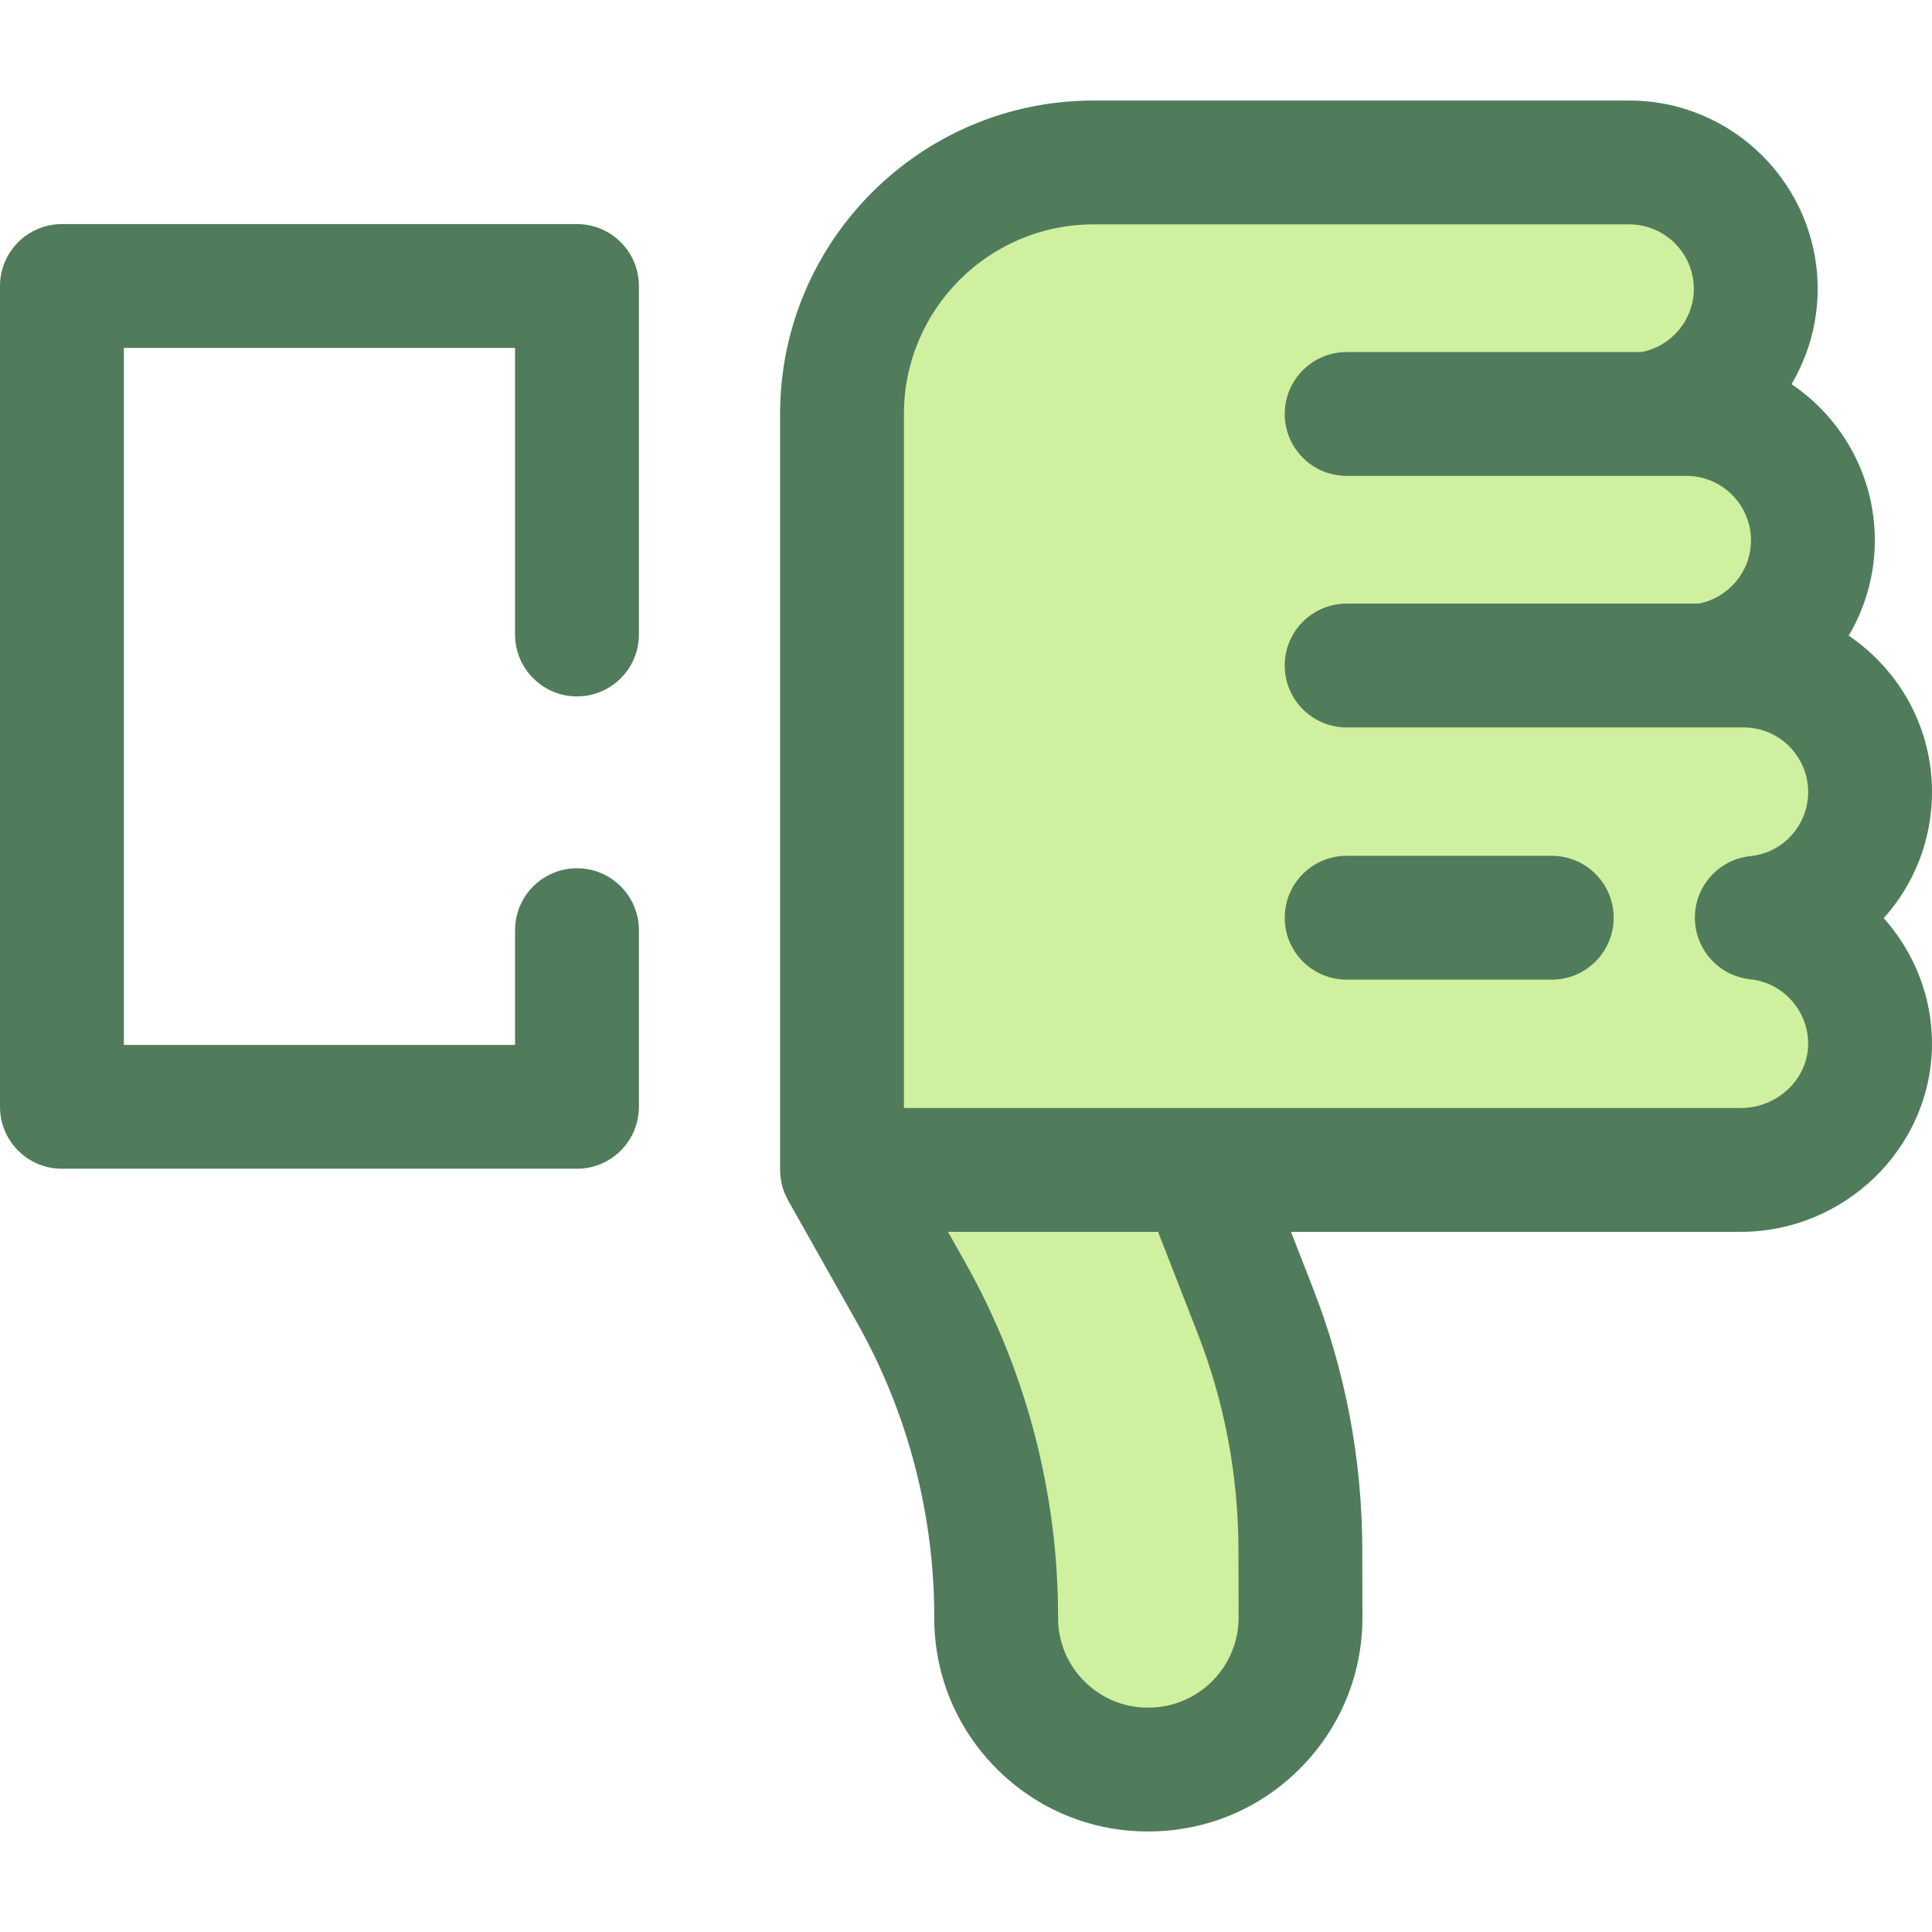<?xml version="1.0" encoding="iso-8859-1"?>
<!-- Generator: Adobe Illustrator 19.0.0, SVG Export Plug-In . SVG Version: 6.00 Build 0)  -->
<svg version="1.1" id="Layer_1" xmlns="http://www.w3.org/2000/svg" xmlns:xlink="http://www.w3.org/1999/xlink" x="0px" y="0px"
	 viewBox="0 0 512 512" style="enable-background:new 0 0 512 512;" xml:space="preserve">
<g>
	<path style="fill:#CFF09E;" d="M465.572,243.207c17.094,1.771,30.372,16.388,30.011,34.031c-0.376,18.365-15.93,32.81-34.299,32.81
		H223.14v-66.658v-0.366v-66.292v-0.366v-66.293v-0.366l0,0c0-36.814,29.844-66.658,66.658-66.658h141.979
		c18.508,0,33.513,15.005,33.513,33.513l0,0c0,16.911-12.538,30.858-28.818,33.145h10.456c18.508,0,33.513,15.005,33.513,33.513l0,0
		c0,16.911-12.538,30.858-28.818,33.145h10.456c18.508,0,33.513,15.005,33.513,33.513l0,0
		C495.591,227.207,482.437,241.46,465.572,243.207z"/>
	<path style="fill:#CFF09E;" d="M223.14,310.049h94.975l14.539,37.282c7.849,20.128,11.903,41.535,11.956,63.138l0.044,18.078
		c0.041,22.349-18.099,40.468-40.447,40.404l0,0c-22.231,0-40.245-18.039-40.214-40.27l0,0c0.041-30.185-7.725-59.868-22.55-86.163
		L223.14,310.049z"/>
</g>
<g>
	<path style="fill:#507C5C;" d="M152.908,309.729H16.409C7.346,309.729,0,302.381,0,293.32V75.794
		c0-9.061,7.346-16.409,16.409-16.409h136.499c9.063,0,16.409,7.348,16.409,16.409v92.355c0,9.061-7.346,16.409-16.409,16.409
		c-9.063,0-16.409-7.348-16.409-16.409V92.203H32.819V276.91h103.68v-30.403c0-9.061,7.346-16.409,16.409-16.409
		c9.063,0,16.409,7.348,16.409,16.409v46.812C169.317,302.382,161.971,309.729,152.908,309.729z"/>
	<path style="fill:#507C5C;" d="M411.223,259.615h-54.349c-9.063,0-16.409-7.348-16.409-16.409c0-9.061,7.346-16.409,16.409-16.409
		h54.349c9.063,0,16.409,7.348,16.409,16.409C427.632,252.267,420.285,259.615,411.223,259.615z"/>
	<path style="fill:#507C5C;" d="M512,209.879c0-17.225-8.771-32.441-22.077-41.417c4.409-7.458,6.928-16.111,6.928-25.241
		c0-17.226-8.767-32.443-22.079-41.417c4.409-7.458,6.928-16.111,6.928-25.241c0-27.527-22.394-49.922-49.922-49.922H289.799
		c-45.803,0-83.067,37.264-83.067,83.067v200.341c0,0.633,0.044,1.255,0.113,1.869c0.016,0.144,0.046,0.286,0.066,0.428
		c0.072,0.517,0.167,1.026,0.287,1.526c0.039,0.164,0.082,0.327,0.126,0.491c0.146,0.535,0.317,1.06,0.514,1.572
		c0.038,0.097,0.067,0.195,0.107,0.292c0.253,0.622,0.542,1.224,0.866,1.805c0.013,0.025,0.021,0.051,0.036,0.074l18.303,32.466
		c13.406,23.784,20.472,50.785,20.434,78.085c-0.021,15.139,5.858,29.376,16.555,40.089c10.699,10.712,24.927,16.613,40.021,16.613
		c0.057,0,0.112,0,0.167,0c15.144,0,29.379-5.891,40.098-16.598c10.758-10.746,16.667-25.041,16.639-40.255l-0.044-18.078
		c-0.059-23.721-4.458-46.955-13.077-69.06l-5.815-14.911h119.156c27.407,0,50.153-21.929,50.705-48.883
		c0.266-12.999-4.601-25.108-12.778-34.256C507.197,234.448,512,222.701,512,209.879z M317.365,353.29
		c7.141,18.314,10.787,37.566,10.835,57.217l0.044,18.068c0.011,6.409-2.479,12.437-7.015,16.967
		c-4.519,4.514-10.52,6.999-16.952,6.999c-0.023,0-0.048,0-0.071,0c-6.365,0-12.346-2.481-16.844-6.984
		c-4.498-4.504-6.969-10.49-6.961-16.854c0.046-32.95-8.484-65.539-24.665-94.247l-4.509-8h55.673L317.365,353.29z M463.88,259.528
		c8.759,0.909,15.479,8.539,15.297,17.376c-0.189,9.229-8.216,16.736-17.893,16.736H318.115h-78.566V109.708
		c0-27.707,22.541-50.248,50.248-50.248h141.979c9.43,0,17.103,7.673,17.103,17.103c0,8.164-5.896,15.2-13.841,16.736h-78.164
		c-9.063,0-16.409,7.348-16.409,16.409c0,9.061,7.346,16.409,16.409,16.409h79.596h10.456c9.43,0,17.103,7.673,17.103,17.103
		c0,8.164-5.896,15.2-13.841,16.736h-93.315c-9.063,0-16.409,7.348-16.409,16.409s7.346,16.409,16.409,16.409h94.747h10.456
		c9.43,0,17.102,7.673,17.102,17.103c0,8.79-6.577,16.102-15.3,17.005c-8.362,0.866-14.717,7.914-14.719,16.321
		C449.162,251.612,455.516,258.66,463.88,259.528z"/>
</g>
<g>
</g>
<g>
</g>
<g>
</g>
<g>
</g>
<g>
</g>
<g>
</g>
<g>
</g>
<g>
</g>
<g>
</g>
<g>
</g>
<g>
</g>
<g>
</g>
<g>
</g>
<g>
</g>
<g>
</g>
</svg>
